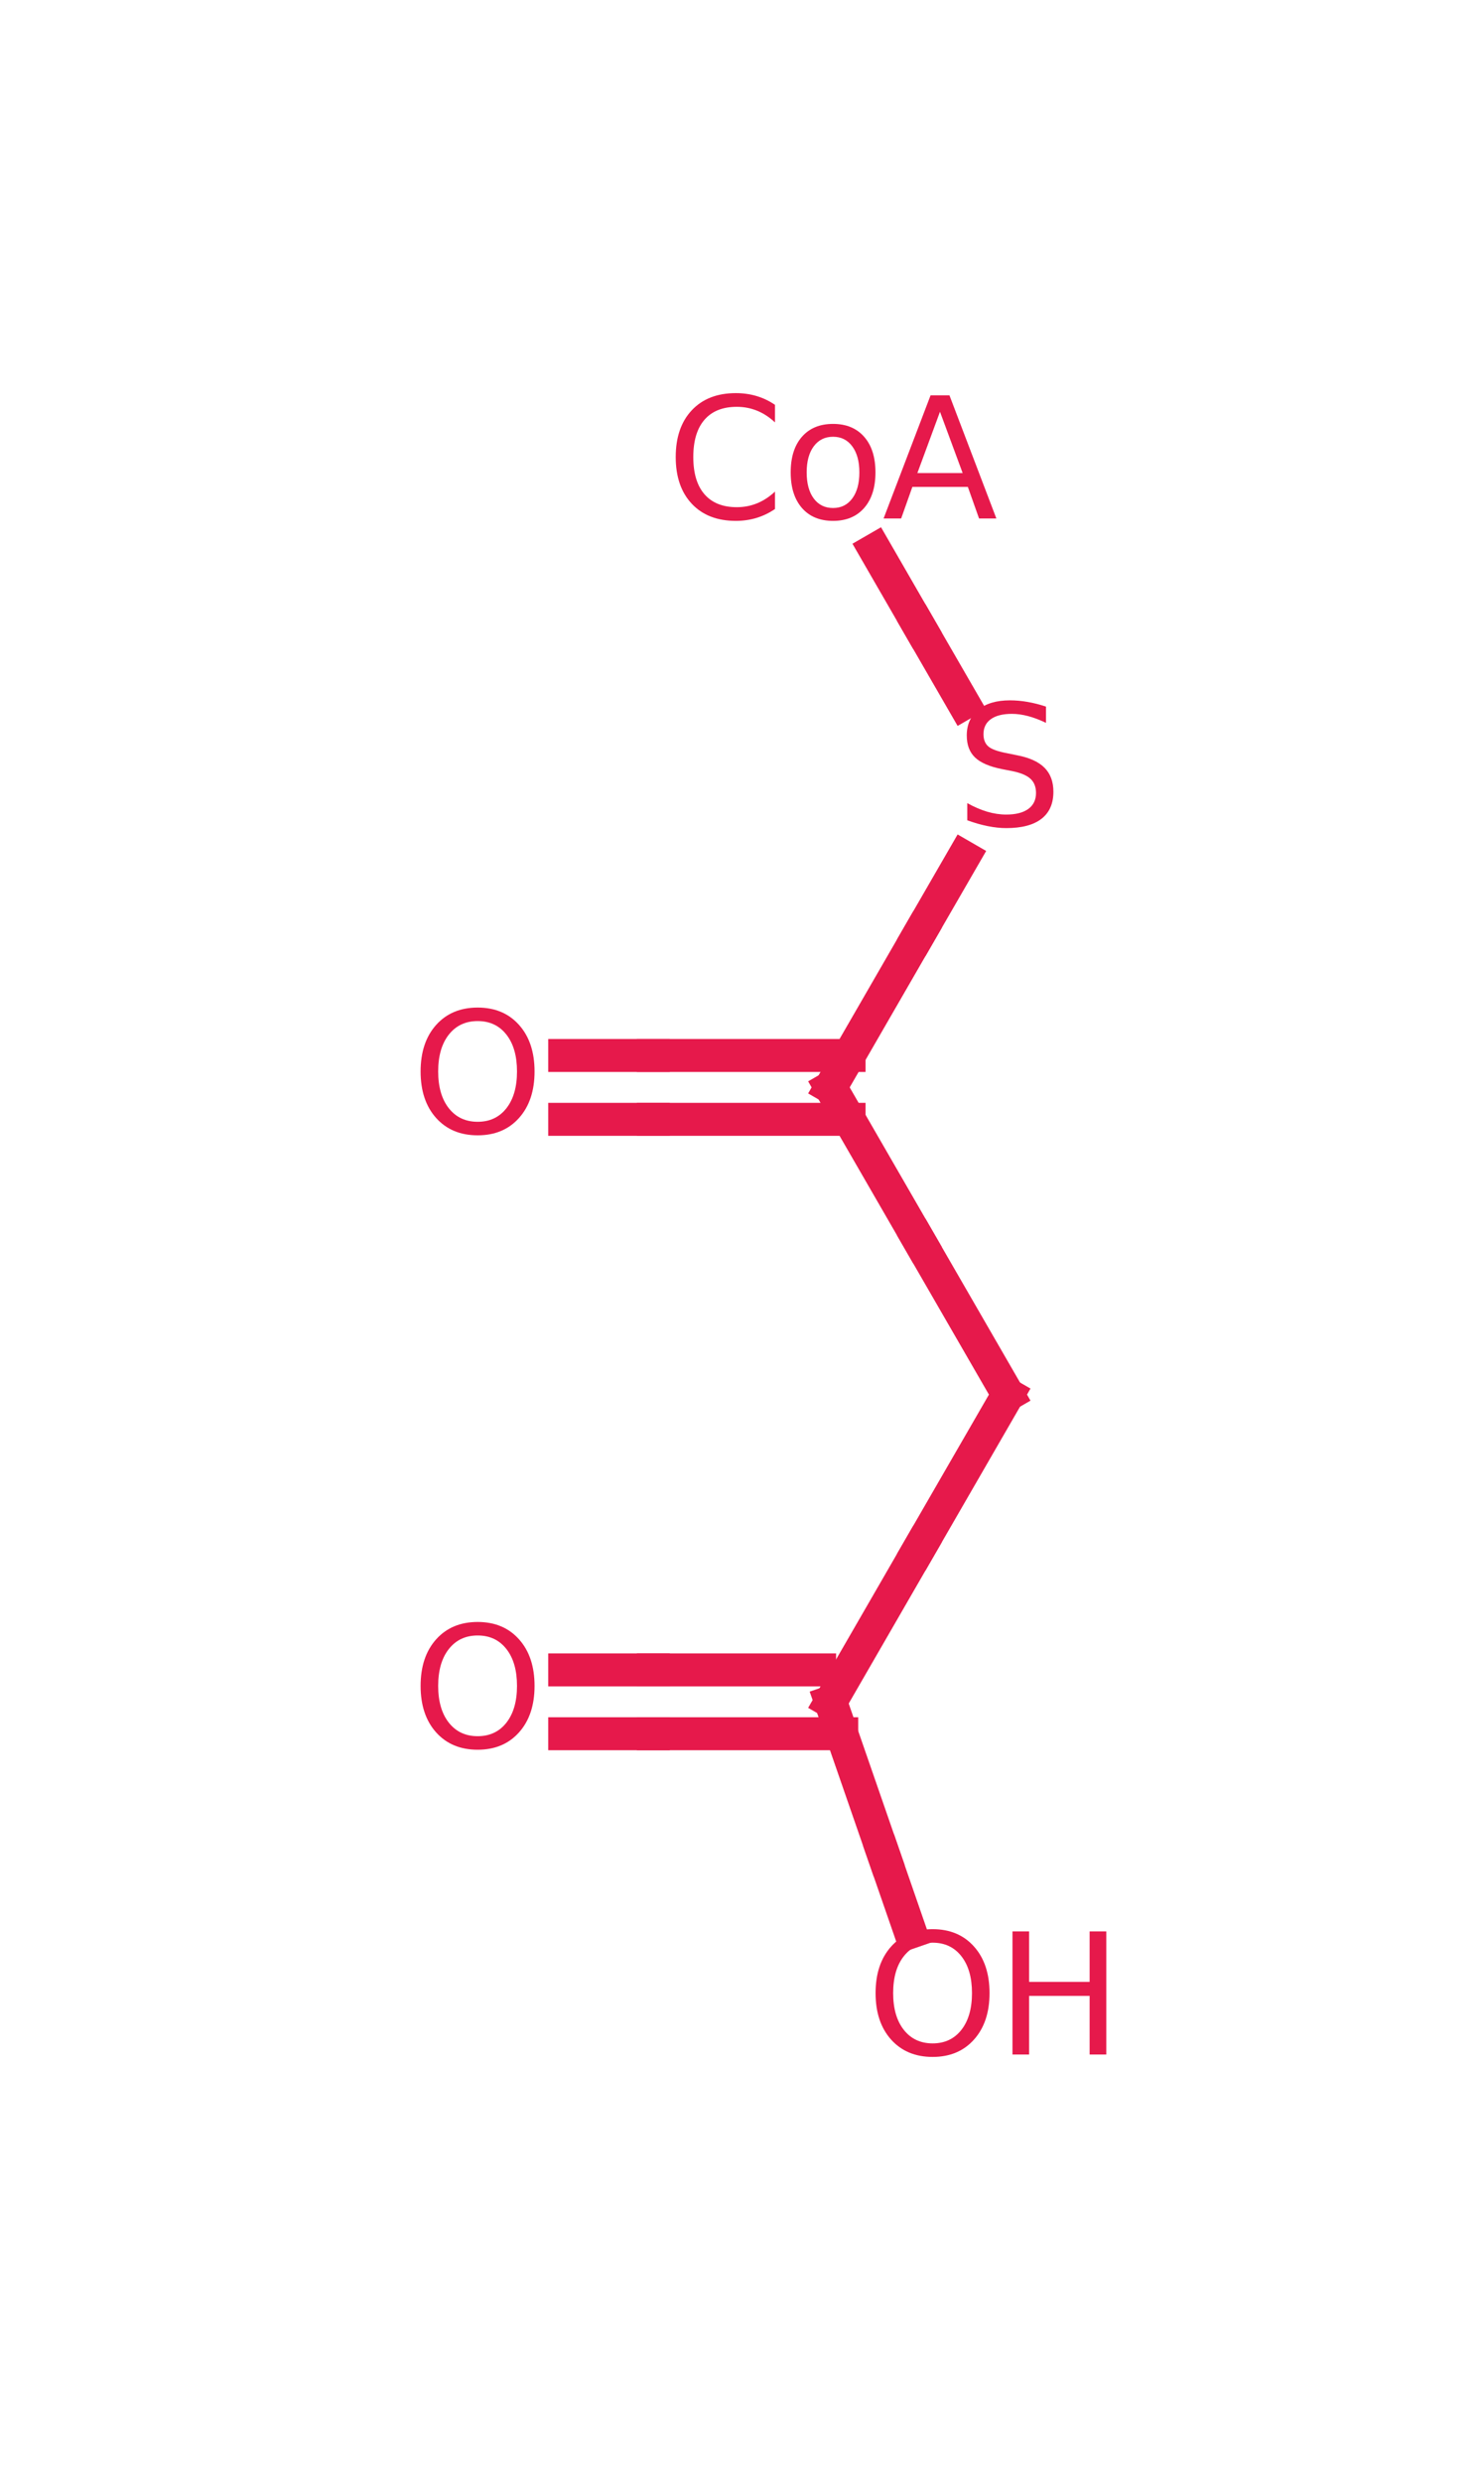 <?xml version="1.0" encoding="utf-8" standalone="no"?>
<!DOCTYPE svg PUBLIC "-//W3C//DTD SVG 1.1//EN"
  "http://www.w3.org/Graphics/SVG/1.1/DTD/svg11.dtd">
<svg xmlns:xlink="http://www.w3.org/1999/xlink" width="90pt" height="150.48pt" viewBox="0 0 90 150.48" xmlns="http://www.w3.org/2000/svg" version="1.1">
 <defs>
  <style type="text/css">*{stroke-linejoin: round; stroke-linecap: butt}</style>
 </defs>
 <g id="figure_1">
  <g id="patch_1">
   <path d="M 0 150.48 
L 90 150.48 
L 90 0 
L 0 0 
z
" style="fill: #ffffff"/>
  </g>
  <g id="axes_1">
   <g id="line2d_1">
    <path d="M 50.377 103.178 
L 53.603 112.491 
" clip-path="url(#pdb7440bb38)" style="fill: none; stroke: #e6194b; stroke-width: 2; stroke-linecap: square"/>
   </g>
   <g id="line2d_2">
    <path d="M 55.216 117.148 
L 53.603 112.491 
" clip-path="url(#pdb7440bb38)" style="fill: none; stroke: #e6194b; stroke-width: 2; stroke-linecap: square"/>
   </g>
   <g id="line2d_3">
    <path d="M 34.247 101.243 
L 39.623 101.243 
" clip-path="url(#pdb7440bb38)" style="fill: none; stroke: #e6194b; stroke-width: 2; stroke-linecap: square"/>
   </g>
   <g id="line2d_4">
    <path d="M 49.706 101.243 
L 39.623 101.243 
" clip-path="url(#pdb7440bb38)" style="fill: none; stroke: #e6194b; stroke-width: 2; stroke-linecap: square"/>
   </g>
   <g id="line2d_5">
    <path d="M 34.247 105.114 
L 39.623 105.114 
" clip-path="url(#pdb7440bb38)" style="fill: none; stroke: #e6194b; stroke-width: 2; stroke-linecap: square"/>
   </g>
   <g id="line2d_6">
    <path d="M 51.047 105.114 
L 39.623 105.114 
" clip-path="url(#pdb7440bb38)" style="fill: none; stroke: #e6194b; stroke-width: 2; stroke-linecap: square"/>
   </g>
   <g id="line2d_7">
    <path d="M 50.377 103.178 
L 55.753 93.866 
" clip-path="url(#pdb7440bb38)" style="fill: none; stroke: #e6194b; stroke-width: 2; stroke-linecap: square"/>
   </g>
   <g id="line2d_8">
    <path d="M 61.13 84.553 
L 55.753 93.866 
" clip-path="url(#pdb7440bb38)" style="fill: none; stroke: #e6194b; stroke-width: 2; stroke-linecap: square"/>
   </g>
   <g id="line2d_9">
    <path d="M 50.377 65.927 
L 55.753 75.24 
" clip-path="url(#pdb7440bb38)" style="fill: none; stroke: #e6194b; stroke-width: 2; stroke-linecap: square"/>
   </g>
   <g id="line2d_10">
    <path d="M 61.13 84.553 
L 55.753 75.24 
" clip-path="url(#pdb7440bb38)" style="fill: none; stroke: #e6194b; stroke-width: 2; stroke-linecap: square"/>
   </g>
   <g id="line2d_11">
    <path d="M 34.247 67.863 
L 39.623 67.863 
" clip-path="url(#pdb7440bb38)" style="fill: none; stroke: #e6194b; stroke-width: 2; stroke-linecap: square"/>
   </g>
   <g id="line2d_12">
    <path d="M 51.494 67.863 
L 39.623 67.863 
" clip-path="url(#pdb7440bb38)" style="fill: none; stroke: #e6194b; stroke-width: 2; stroke-linecap: square"/>
   </g>
   <g id="line2d_13">
    <path d="M 34.247 63.992 
L 39.623 63.992 
" clip-path="url(#pdb7440bb38)" style="fill: none; stroke: #e6194b; stroke-width: 2; stroke-linecap: square"/>
   </g>
   <g id="line2d_14">
    <path d="M 51.494 63.992 
L 39.623 63.992 
" clip-path="url(#pdb7440bb38)" style="fill: none; stroke: #e6194b; stroke-width: 2; stroke-linecap: square"/>
   </g>
   <g id="line2d_15">
    <path d="M 50.377 65.927 
L 55.753 56.614 
" clip-path="url(#pdb7440bb38)" style="fill: none; stroke: #e6194b; stroke-width: 2; stroke-linecap: square"/>
   </g>
   <g id="line2d_16">
    <path d="M 58.442 51.958 
L 55.753 56.614 
" clip-path="url(#pdb7440bb38)" style="fill: none; stroke: #e6194b; stroke-width: 2; stroke-linecap: square"/>
   </g>
   <g id="line2d_17">
    <path d="M 53.065 33.332 
L 55.753 37.989 
" clip-path="url(#pdb7440bb38)" style="fill: none; stroke: #e6194b; stroke-width: 2; stroke-linecap: square"/>
   </g>
   <g id="line2d_18">
    <path d="M 58.442 42.645 
L 55.753 37.989 
" clip-path="url(#pdb7440bb38)" style="fill: none; stroke: #e6194b; stroke-width: 2; stroke-linecap: square"/>
   </g>
   <g id="text_1">
    <!-- OH -->
    <g style="fill: #e6194b" transform="translate(52.527 124.563)scale(0.1 -0.1)">
     <defs>
      <path id="DejaVuSans-4f" d="M 2522 4238 
Q 1834 4238 1429 3725 
Q 1025 3213 1025 2328 
Q 1025 1447 1429 934 
Q 1834 422 2522 422 
Q 3209 422 3611 934 
Q 4013 1447 4013 2328 
Q 4013 3213 3611 3725 
Q 3209 4238 2522 4238 
z
M 2522 4750 
Q 3503 4750 4090 4092 
Q 4678 3434 4678 2328 
Q 4678 1225 4090 567 
Q 3503 -91 2522 -91 
Q 1538 -91 948 565 
Q 359 1222 359 2328 
Q 359 3434 948 4092 
Q 1538 4750 2522 4750 
z
" transform="scale(0.016)"/>
      <path id="DejaVuSans-48" d="M 628 4666 
L 1259 4666 
L 1259 2753 
L 3553 2753 
L 3553 4666 
L 4184 4666 
L 4184 0 
L 3553 0 
L 3553 2222 
L 1259 2222 
L 1259 0 
L 628 0 
L 628 4666 
z
" transform="scale(0.016)"/>
     </defs>
     <use xlink:href="#DejaVuSans-4f"/>
     <use xlink:href="#DejaVuSans-48" x="78.711"/>
    </g>
   </g>
   <g id="text_2">
    <!-- O -->
    <g style="fill: #e6194b" transform="translate(24.934 105.938)scale(0.1 -0.1)">
     <use xlink:href="#DejaVuSans-4f"/>
    </g>
   </g>
   <g id="text_3">
    <!-- O -->
    <g style="fill: #e6194b" transform="translate(24.934 68.687)scale(0.1 -0.1)">
     <use xlink:href="#DejaVuSans-4f"/>
    </g>
   </g>
   <g id="text_4">
    <!-- S -->
    <g style="fill: #e6194b" transform="translate(57.956 50.061)scale(0.1 -0.1)">
     <defs>
      <path id="DejaVuSans-53" d="M 3425 4513 
L 3425 3897 
Q 3066 4069 2747 4153 
Q 2428 4238 2131 4238 
Q 1616 4238 1336 4038 
Q 1056 3838 1056 3469 
Q 1056 3159 1242 3001 
Q 1428 2844 1947 2747 
L 2328 2669 
Q 3034 2534 3370 2195 
Q 3706 1856 3706 1288 
Q 3706 609 3251 259 
Q 2797 -91 1919 -91 
Q 1588 -91 1214 -16 
Q 841 59 441 206 
L 441 856 
Q 825 641 1194 531 
Q 1563 422 1919 422 
Q 2459 422 2753 634 
Q 3047 847 3047 1241 
Q 3047 1584 2836 1778 
Q 2625 1972 2144 2069 
L 1759 2144 
Q 1053 2284 737 2584 
Q 422 2884 422 3419 
Q 422 4038 858 4394 
Q 1294 4750 2059 4750 
Q 2388 4750 2728 4690 
Q 3069 4631 3425 4513 
z
" transform="scale(0.016)"/>
     </defs>
     <use xlink:href="#DejaVuSans-53"/>
    </g>
   </g>
   <g id="text_5">
    <!-- CoA -->
    <g style="fill: #e6194b" transform="translate(40.406 31.435)scale(0.1 -0.1)">
     <defs>
      <path id="DejaVuSans-43" d="M 4122 4306 
L 4122 3641 
Q 3803 3938 3442 4084 
Q 3081 4231 2675 4231 
Q 1875 4231 1450 3742 
Q 1025 3253 1025 2328 
Q 1025 1406 1450 917 
Q 1875 428 2675 428 
Q 3081 428 3442 575 
Q 3803 722 4122 1019 
L 4122 359 
Q 3791 134 3420 21 
Q 3050 -91 2638 -91 
Q 1578 -91 968 557 
Q 359 1206 359 2328 
Q 359 3453 968 4101 
Q 1578 4750 2638 4750 
Q 3056 4750 3426 4639 
Q 3797 4528 4122 4306 
z
" transform="scale(0.016)"/>
      <path id="DejaVuSans-6f" d="M 1959 3097 
Q 1497 3097 1228 2736 
Q 959 2375 959 1747 
Q 959 1119 1226 758 
Q 1494 397 1959 397 
Q 2419 397 2687 759 
Q 2956 1122 2956 1747 
Q 2956 2369 2687 2733 
Q 2419 3097 1959 3097 
z
M 1959 3584 
Q 2709 3584 3137 3096 
Q 3566 2609 3566 1747 
Q 3566 888 3137 398 
Q 2709 -91 1959 -91 
Q 1206 -91 779 398 
Q 353 888 353 1747 
Q 353 2609 779 3096 
Q 1206 3584 1959 3584 
z
" transform="scale(0.016)"/>
      <path id="DejaVuSans-41" d="M 2188 4044 
L 1331 1722 
L 3047 1722 
L 2188 4044 
z
M 1831 4666 
L 2547 4666 
L 4325 0 
L 3669 0 
L 3244 1197 
L 1141 1197 
L 716 0 
L 50 0 
L 1831 4666 
z
" transform="scale(0.016)"/>
     </defs>
     <use xlink:href="#DejaVuSans-43"/>
     <use xlink:href="#DejaVuSans-6f" x="69.824"/>
     <use xlink:href="#DejaVuSans-41" x="131.006"/>
    </g>
   </g>
  </g>
 </g>
 <defs>
  <clipPath id="pdb7440bb38">
   <rect x="0.194" y="0" width="89.612" height="150.48"/>
  </clipPath>
 </defs>
</svg>
